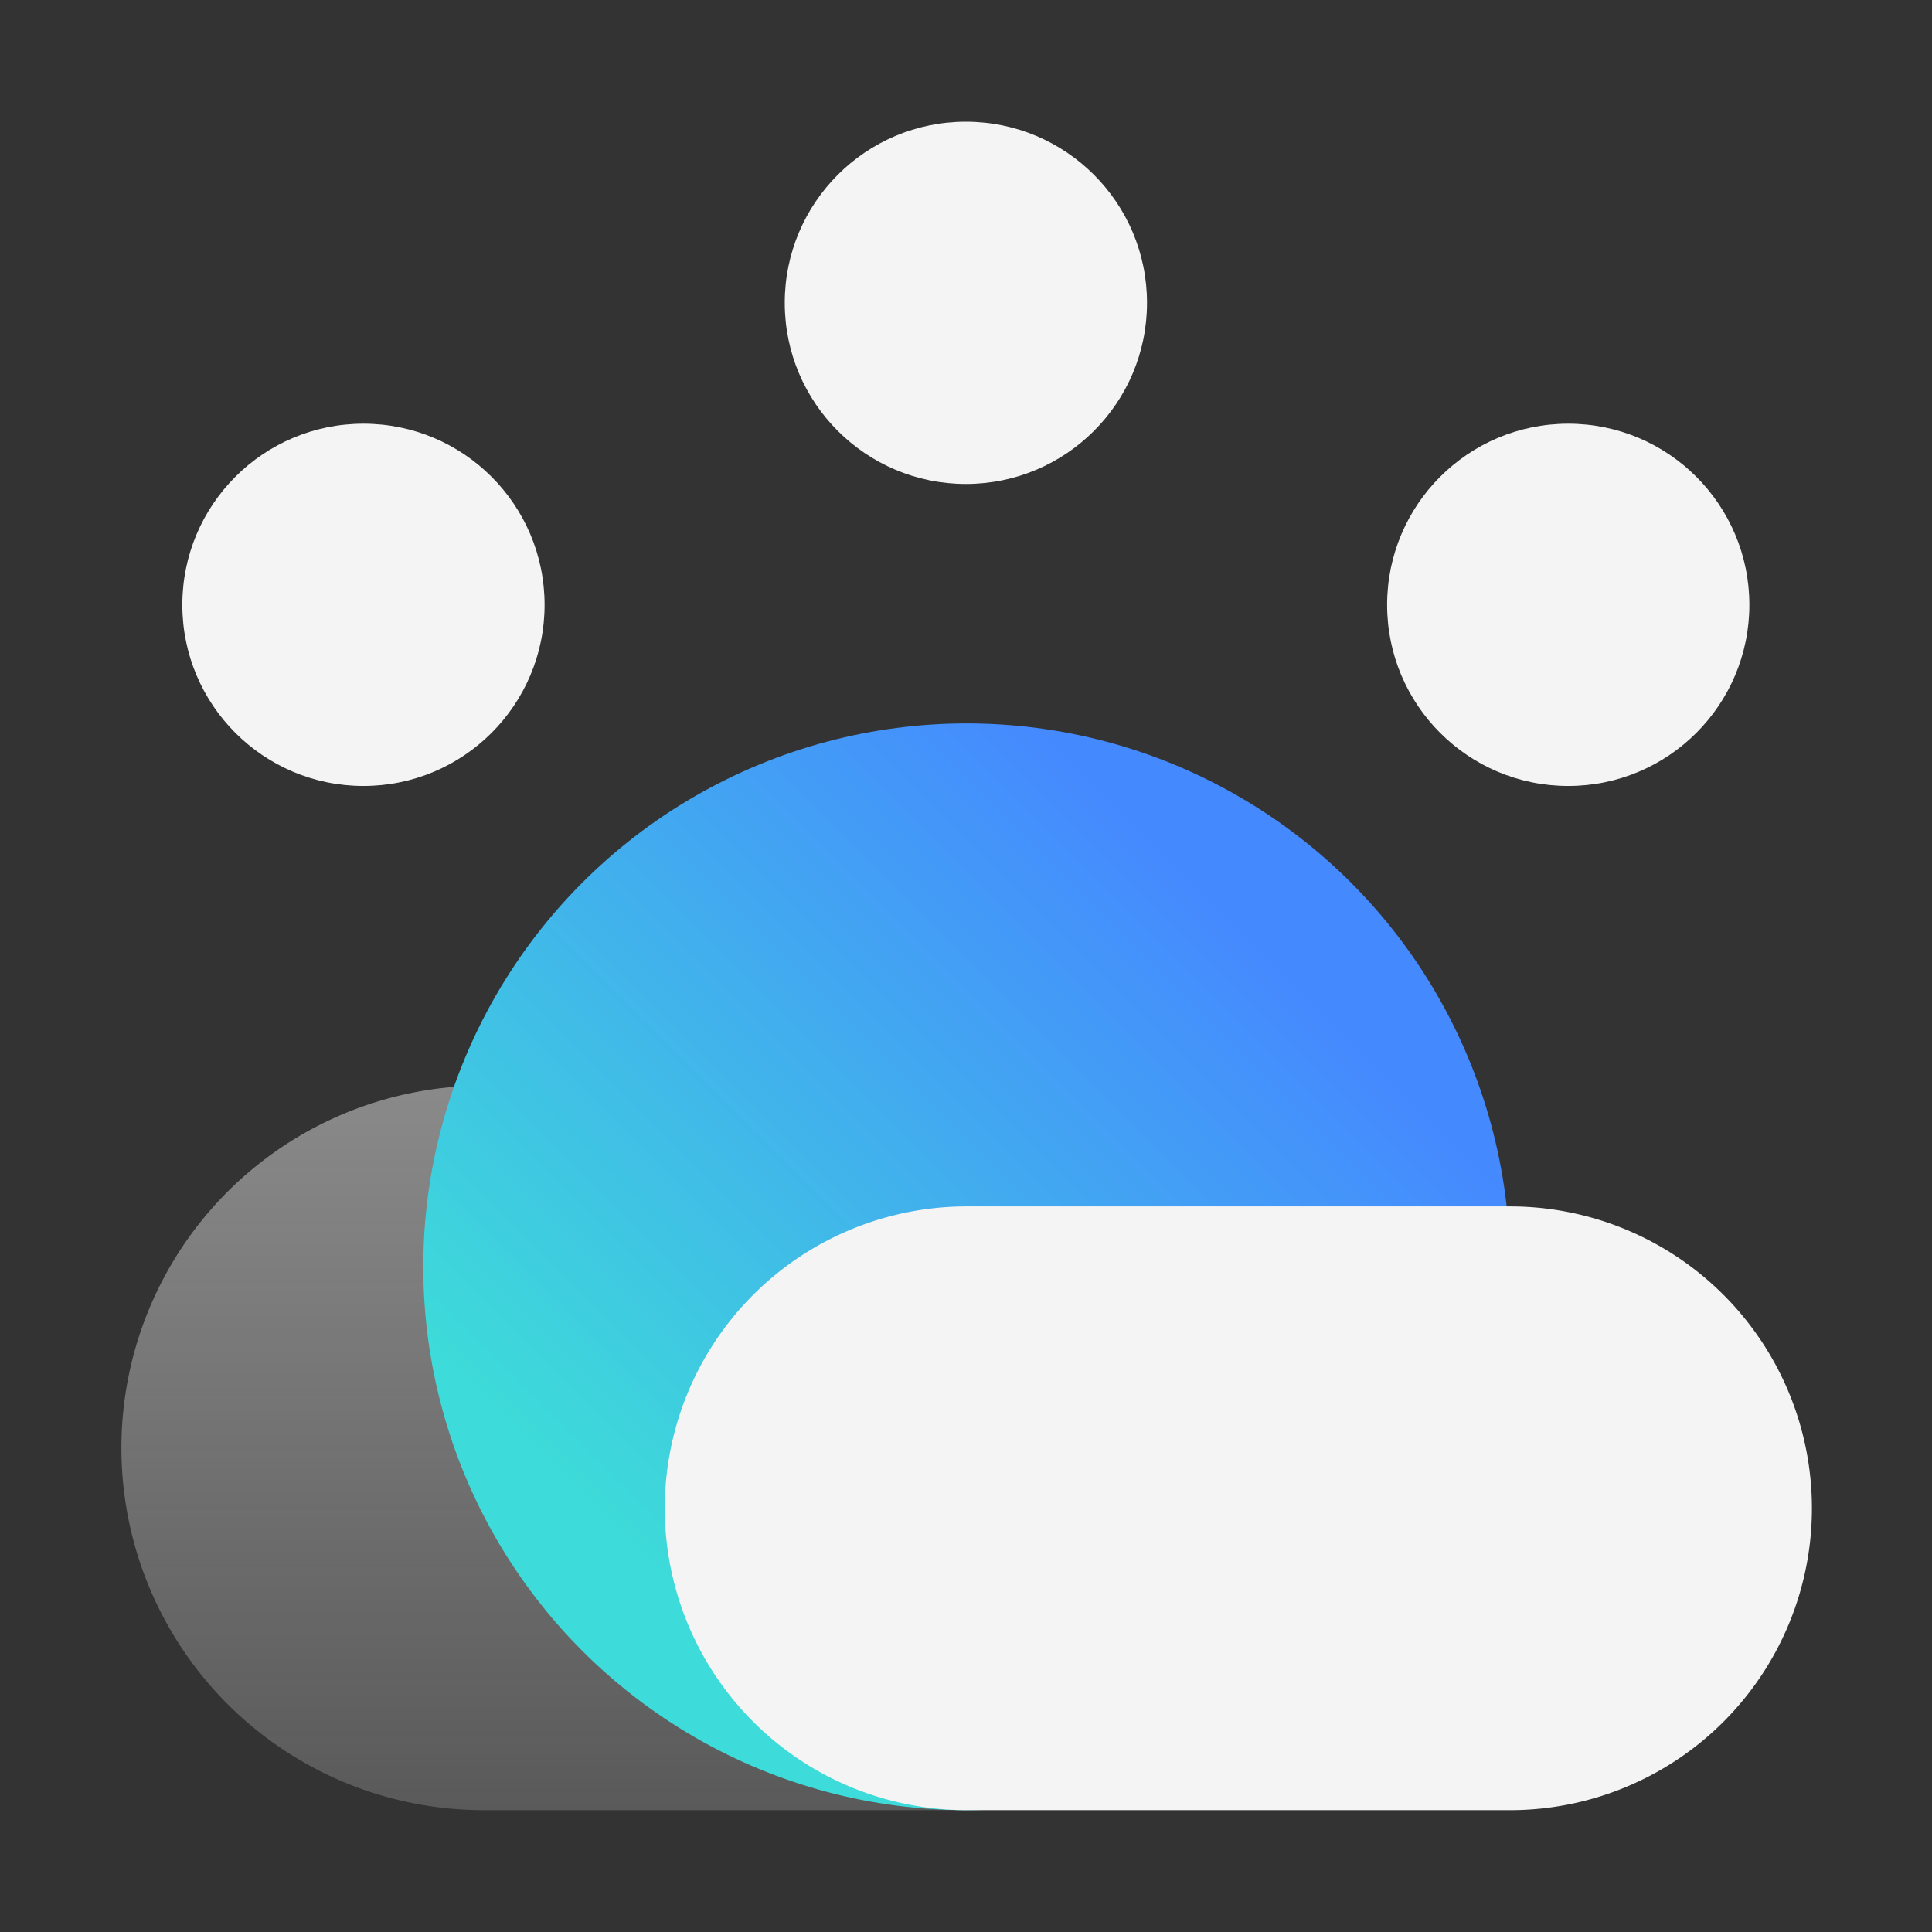 <svg id="Palmetto" xmlns="http://www.w3.org/2000/svg" viewBox="0 0 32 32"><rect x="0" y="0" width="32" height="32" fill="#333333" stroke="none"/><defs><linearGradient id="fm5tjlhuza" x1="9.011" y1="17.982" x2="9.011" y2="29.982" gradientUnits="userSpaceOnUse"><stop offset="0" stop-color="#f4f4f4" stop-opacity=".45"/><stop offset="1" stop-color="#f4f4f4" stop-opacity=".2"/></linearGradient><linearGradient id="xcfjxc42xb" x1="9.647" y1="27.346" x2="22.375" y2="14.618" gradientUnits="userSpaceOnUse"><stop offset=".1" stop-color="#3ddbd9"/><stop offset=".9" stop-color="#4589ff"/></linearGradient></defs><path d="M8.011 17.982a6 6 0 1 0 0 12h8v-12h-8z" style="fill:url(#fm5tjlhuza)"/><circle cx="16.011" cy="20.982" r="9" style="fill:url(#xcfjxc42xb)"/><path d="M25.011 19.982h-9a5 5 0 0 0 0 10h9a5 5 0 0 0 0-10z" style="fill:#f4f4f4"/><circle cx="15.998" cy="5.016" r="3" style="fill:#f4f4f4"/><circle cx="6.02" cy="10.018" r="3" style="fill:#f4f4f4"/><circle cx="25.975" cy="10.018" r="3" style="fill:#f4f4f4"/><path style="fill:none" d="M0 0h32v32H0z"/></svg>